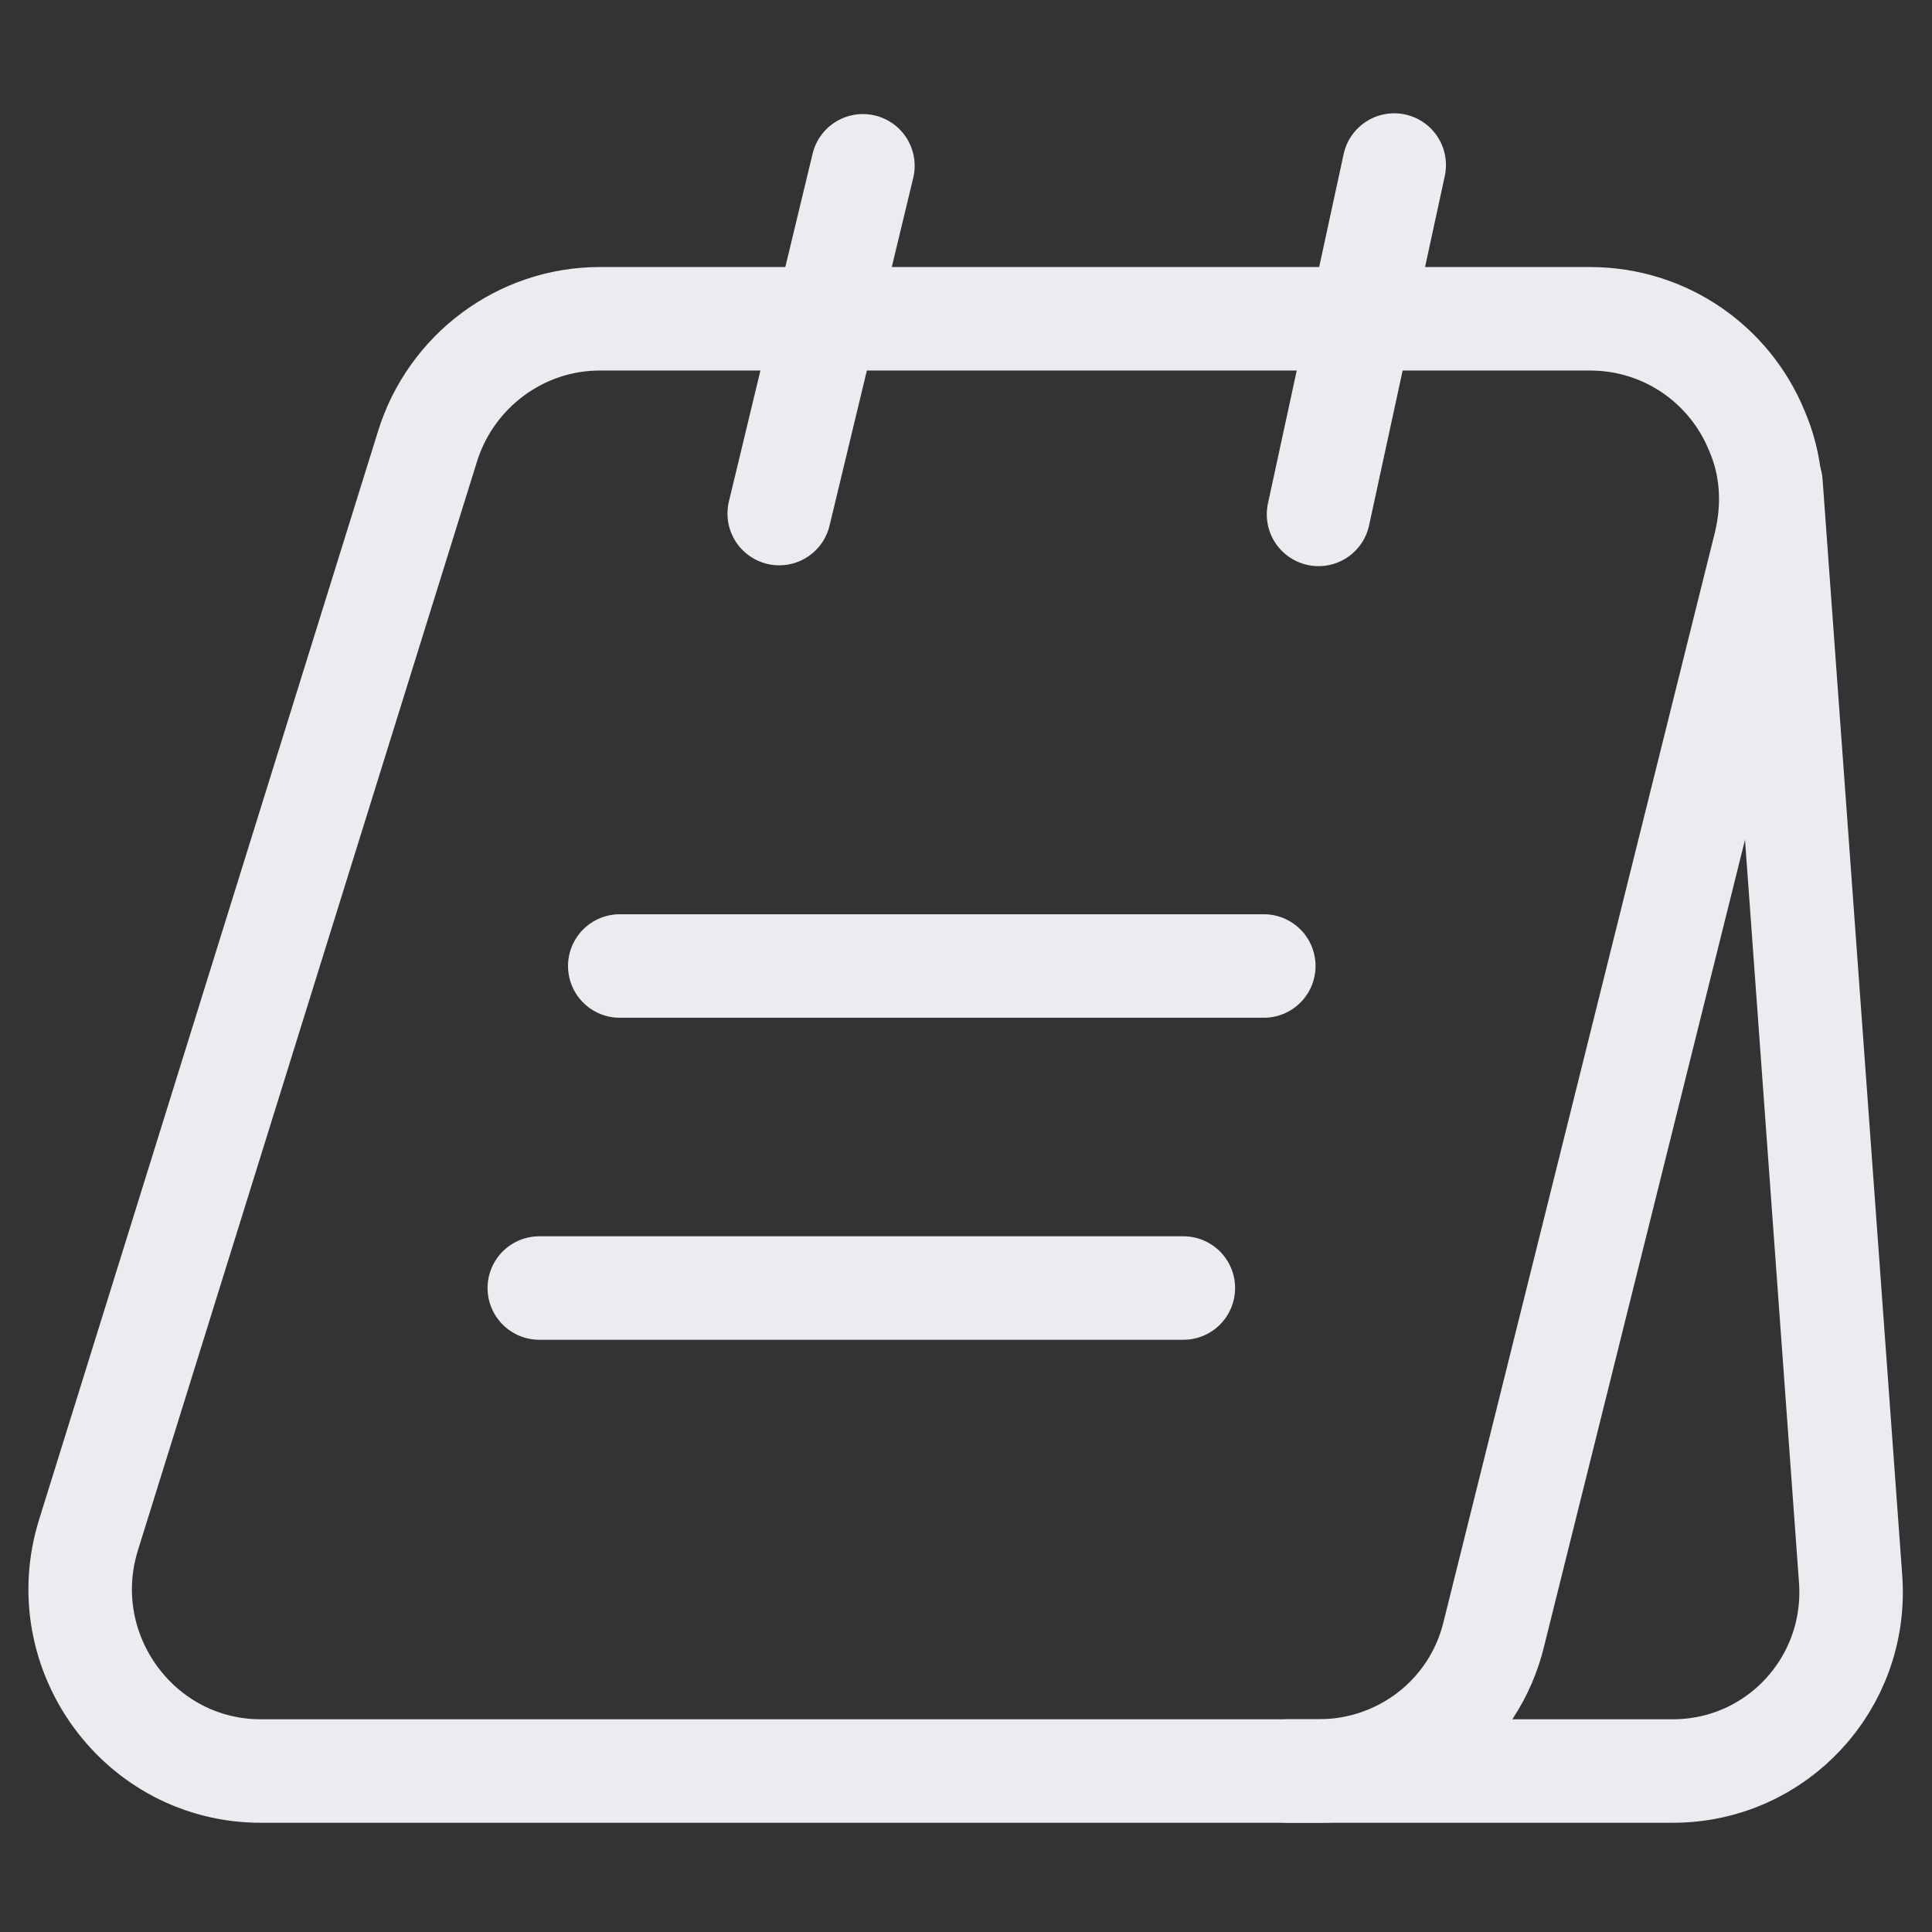 <svg width="28" height="28" viewBox="0 0 28 28" fill="none" xmlns="http://www.w3.org/2000/svg">
<rect x="0" y="0" width="28" height="28" fill="#333333" stroke="none"/>
<path d="M25.584 7.887L21.652 23.672C21.372 24.85 20.322 25.667 19.109 25.667H3.779C2.017 25.667 0.757 23.94 1.282 22.248L6.194 6.475C6.532 5.378 7.547 4.62 8.691 4.62H23.041C24.149 4.62 25.071 5.297 25.456 6.23C25.677 6.732 25.724 7.303 25.584 7.887Z" stroke="#EBEBF0" stroke-width="1.5" stroke-miterlimit="10"/>
<path d="M18.666 25.667H24.243C25.748 25.667 26.926 24.395 26.821 22.89L25.666 7" stroke="#EBEBF0" stroke-width="1.5" stroke-miterlimit="10" stroke-linecap="round" stroke-linejoin="round"/>
<path d="M11.293 7.443L12.506 2.403" stroke="#EBEBF0" stroke-width="1.5" stroke-miterlimit="10" stroke-linecap="round" stroke-linejoin="round"/>
<path d="M19.109 7.455L20.206 2.392" stroke="#EBEBF0" stroke-width="1.5" stroke-miterlimit="10" stroke-linecap="round" stroke-linejoin="round"/>
<path d="M8.982 14H18.316" stroke="#EBEBF0" stroke-width="1.5" stroke-miterlimit="10" stroke-linecap="round" stroke-linejoin="round"/>
<path d="M7.816 18.667H17.15" stroke="#EBEBF0" stroke-width="1.5" stroke-miterlimit="10" stroke-linecap="round" stroke-linejoin="round"/>
</svg>
